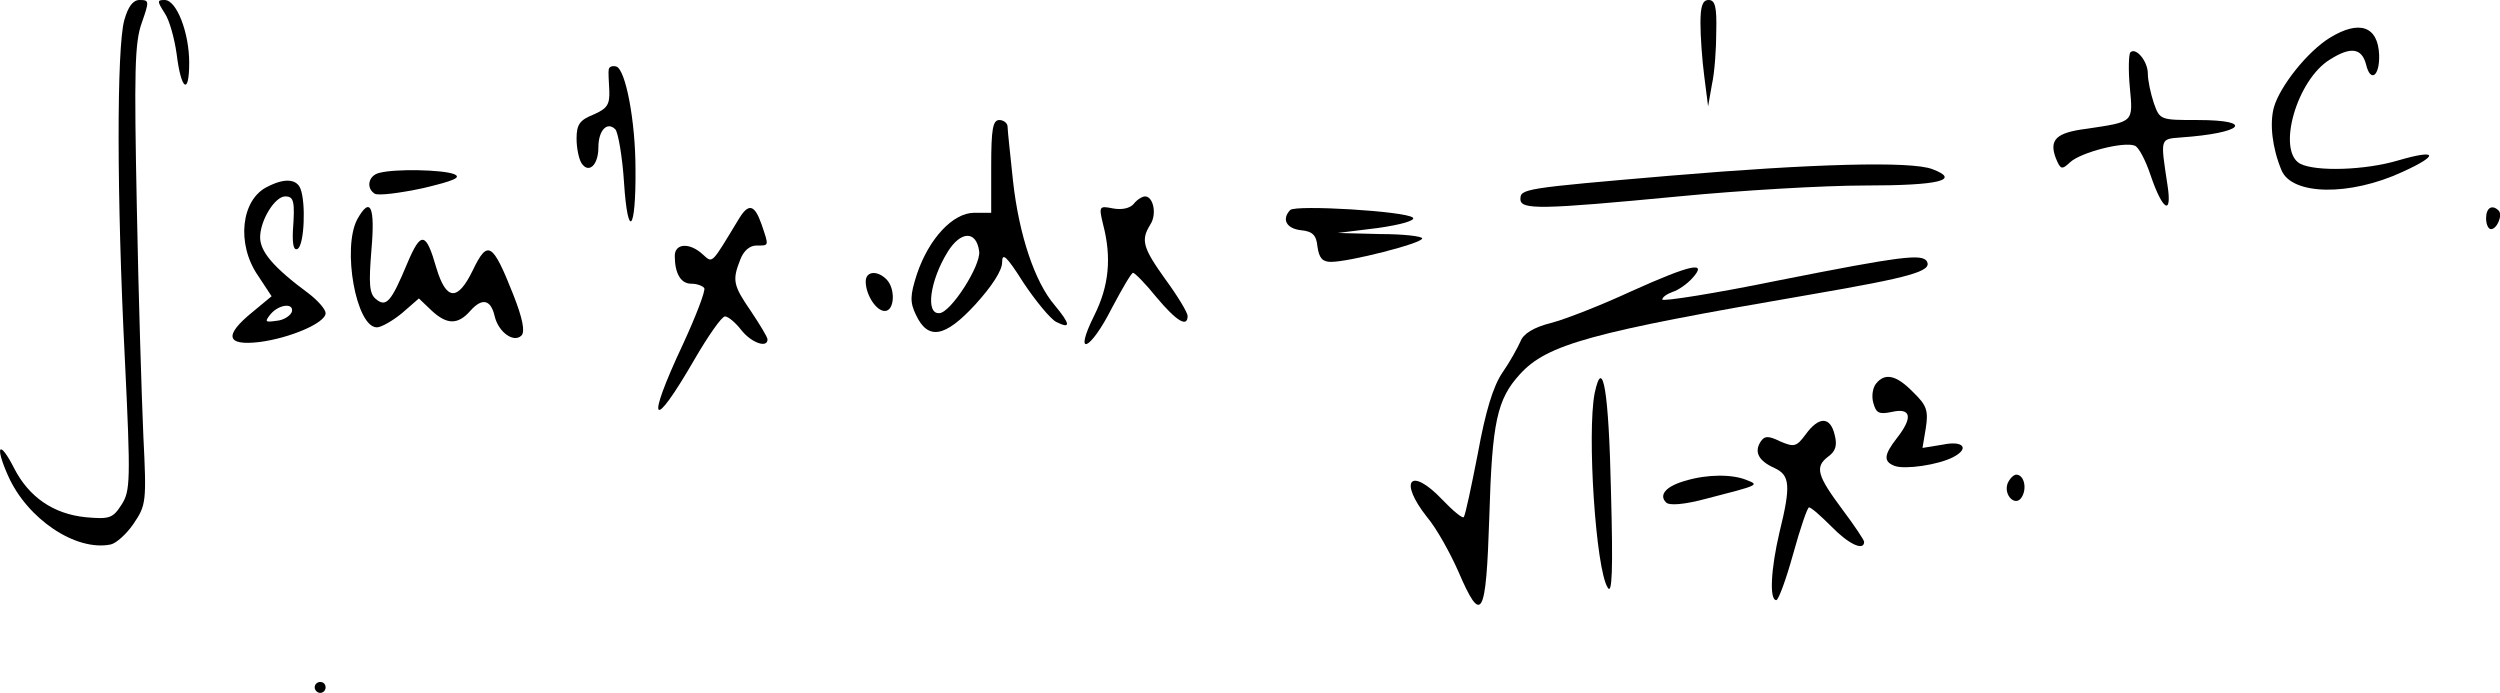 <?xml version="1.0" standalone="no"?>
<!DOCTYPE svg PUBLIC "-//W3C//DTD SVG 20010904//EN"
 "http://www.w3.org/TR/2001/REC-SVG-20010904/DTD/svg10.dtd">
<svg version="1.0" xmlns="http://www.w3.org/2000/svg"
 width="109.975pt" height="30.48pt" viewBox="0 0 109.975 30.48"
 preserveAspectRatio="xMidYMid meet">
<g transform="translate(-16.157,99.84) scale(0.024,-0.024)"
fill="#000000" stroke="none">
<g>
<path d="M901 4123 c-14 -51 -14 -323 1 -620 11 -226 10 -243 -6 -268 -16 -25
-22 -27 -66 -23 -59 6 -104 37 -131 90 -27 53 -36 42 -11 -14 35 -79 124 -139
188 -126 10 2 29 19 42 38 23 34 24 40 18 160 -3 69 -9 258 -12 420 -5 248 -4
302 9 338 14 40 14 42 -4 42 -12 0 -21 -12 -28 -37z"/>
</g>
<g>
<path d="M975 4136 c9 -13 18 -47 22 -75 8 -66 23 -77 23 -16 0 55 -23 115
-45 115 -14 0 -14 -2 0 -24z"/>
</g>
<g>
<path d="M3790 4118 c0 -24 3 -68 7 -98 l7 -55 7 40 c5 22 8 66 8 98 1 44 -2
57 -14 57 -11 0 -15 -11 -15 -42z"/>
</g>
<g>
<path d="M4944 4091 c-41 -25 -92 -89 -103 -128 -8 -30 -3 -74 14 -115 19 -46
125 -48 222 -3 68 31 64 42 -8 21 -60 -18 -151 -21 -180 -6 -43 24 -6 154 55
191 38 24 58 21 66 -9 8 -34 25 -22 24 17 -2 53 -36 65 -90 32z"/>
</g>
<g>
<path d="M4578 4064 c-3 -3 -4 -32 -1 -64 6 -65 8 -63 -79 -76 -56 -7 -69 -20
-57 -53 9 -22 11 -23 27 -8 20 18 98 38 118 30 7 -2 20 -27 29 -54 22 -65 40
-76 31 -18 -13 86 -14 84 24 87 115 8 138 32 31 32 -68 0 -69 0 -80 31 -6 18
-11 42 -11 54 0 23 -22 49 -32 39z"/>
</g>
<g>
<path d="M1789 4033 c-1 -4 0 -22 1 -39 1 -26 -4 -33 -29 -44 -25 -10 -31 -18
-31 -44 0 -17 4 -37 9 -45 13 -20 31 -4 31 29 0 31 16 48 31 33 5 -5 13 -50
16 -98 7 -106 22 -89 21 25 0 88 -18 182 -35 188 -7 2 -13 0 -14 -5z"/>
</g>
<g>
<path d="M2490 3855 l0 -85 -31 0 c-39 0 -83 -47 -105 -112 -13 -40 -13 -52
-2 -75 22 -47 53 -42 109 19 30 33 49 62 49 77 0 19 8 12 39 -37 22 -33 49
-66 60 -72 28 -14 26 -4 -3 31 -36 42 -65 128 -76 227 -5 48 -10 93 -10 100 0
6 -7 12 -15 12 -12 0 -15 -16 -15 -85z m-22 -156 c3 -26 -52 -112 -73 -113
-26 -2 -17 60 15 112 24 39 53 40 58 1z"/>
</g>
<g>
<path d="M3735 3838 c-269 -23 -275 -24 -275 -43 0 -20 38 -19 290 5 113 11
267 20 342 20 136 0 176 10 123 30 -39 15 -219 10 -480 -12z"/>
</g>
<g>
<path d="M1368 3843 c-20 -5 -24 -28 -8 -38 6 -4 46 1 88 10 59 14 72 20 57
26 -21 8 -108 10 -137 2z"/>
</g>
<g>
<path d="M1164 3818 c-49 -23 -58 -105 -18 -163 l25 -38 -35 -29 c-53 -43 -48
-62 12 -55 56 7 122 35 122 53 0 7 -14 23 -31 36 -65 48 -89 77 -89 103 0 31
27 75 46 75 16 0 18 -9 14 -64 -1 -26 2 -36 9 -32 12 8 15 84 5 110 -7 18 -29
20 -60 4z m44 -230 c-3 -7 -15 -15 -28 -16 -21 -3 -22 -2 -11 12 16 19 44 21
39 4z"/>
</g>
<g>
<path d="M2751 3786 c-7 -8 -22 -11 -38 -8 -25 5 -26 4 -18 -29 16 -61 11
-113 -16 -167 -39 -78 -8 -66 32 13 19 36 36 65 39 65 3 0 23 -20 43 -45 37
-44 57 -56 57 -34 0 6 -18 36 -40 66 -43 60 -46 73 -28 102 12 19 5 51 -10 51
-5 0 -15 -6 -21 -14z"/>
</g>
<g>
<path d="M1328 3758 c-28 -53 -2 -198 36 -198 8 0 29 12 46 26 l31 27 23 -22
c28 -26 48 -27 71 -1 22 25 38 21 45 -10 7 -29 35 -49 49 -35 7 7 2 32 -15 75
-38 96 -47 101 -74 45 -28 -58 -49 -56 -67 4 -19 66 -28 68 -53 9 -30 -72 -39
-82 -58 -66 -12 10 -13 28 -8 90 7 80 -2 99 -26 56z"/>
</g>
<g>
<path d="M2027 3758 c-51 -84 -47 -81 -66 -64 -24 22 -51 20 -51 -3 0 -32 11
-51 30 -51 11 0 21 -4 24 -8 3 -4 -15 -51 -39 -103 -69 -147 -57 -163 21 -28
25 43 50 79 56 79 6 0 19 -11 30 -25 18 -23 48 -34 48 -17 0 4 -14 27 -30 51
-33 48 -35 57 -20 95 6 16 17 26 30 26 23 0 23 -2 9 39 -13 37 -24 39 -42 9z"/>
</g>
<g>
<path d="M3038 3775 c-16 -17 -7 -34 20 -37 21 -2 28 -9 30 -30 3 -21 9 -28
25 -28 33 0 167 34 167 43 0 4 -35 8 -77 8 l-78 2 73 9 c43 6 70 14 65 19 -12
12 -216 24 -225 14z"/>
</g>
<g>
<path d="M5230 3760 c0 -11 4 -20 9 -20 11 0 22 26 14 34 -12 12 -23 5 -23
-14z"/>
</g>
<g>
<path d="M3933 3646 c-117 -24 -213 -39 -213 -35 0 4 8 10 19 14 10 3 26 14
36 25 29 32 -1 26 -112 -24 -54 -25 -120 -51 -147 -58 -32 -8 -51 -20 -56 -34
-5 -11 -19 -37 -33 -57 -17 -25 -31 -71 -45 -148 -12 -61 -23 -114 -26 -117
-3 -2 -20 12 -39 32 -59 62 -81 35 -28 -32 17 -20 42 -65 57 -99 43 -100 51
-86 57 100 5 173 14 215 56 261 50 55 130 77 532 146 186 32 224 43 214 61 -9
14 -45 10 -272 -35z"/>
</g>
<g>
<path d="M2260 3644 c0 -24 19 -54 35 -54 18 0 20 41 3 58 -17 17 -38 15 -38
-4z"/>
</g>
<g>
<path d="M3596 3439 c-14 -73 2 -322 24 -356 8 -14 10 30 6 176 -4 184 -15
251 -30 180z"/>
</g>
<g>
<path d="M4112 3457 c-6 -7 -9 -23 -5 -36 5 -18 10 -21 34 -16 35 8 39 -10 9
-48 -24 -31 -25 -43 -4 -51 19 -7 80 2 107 16 31 16 19 31 -19 23 l-37 -6 6
36 c5 32 2 42 -23 66 -31 32 -52 36 -68 16z"/>
</g>
<g>
<path d="M3983 3364 c-17 -23 -21 -24 -47 -13 -22 11 -29 10 -36 -1 -12 -19
-3 -35 26 -48 28 -13 30 -32 9 -117 -16 -68 -19 -125 -6 -125 4 0 18 38 31 85
13 47 26 85 29 85 4 0 22 -16 41 -35 31 -32 60 -46 60 -28 0 3 -18 30 -39 58
-47 63 -52 79 -27 98 14 10 17 21 12 40 -8 34 -29 34 -53 1z"/>
</g>
<g>
<path d="M3763 3279 c-36 -10 -50 -26 -36 -40 6 -6 33 -4 74 7 97 25 97 25 74
34 -26 11 -72 11 -112 -1z"/>
</g>
<g>
<path d="M4353 3274 c-8 -22 15 -44 26 -25 10 16 4 41 -10 41 -5 0 -12 -7 -16
-16z"/>
</g>
<g>
<path d="M1250 2900 c0 -5 5 -10 10 -10 6 0 10 5 10 10 0 6 -4 10 -10 10 -5 0
-10 -4 -10 -10z"/>
</g>
</g>
</svg>
